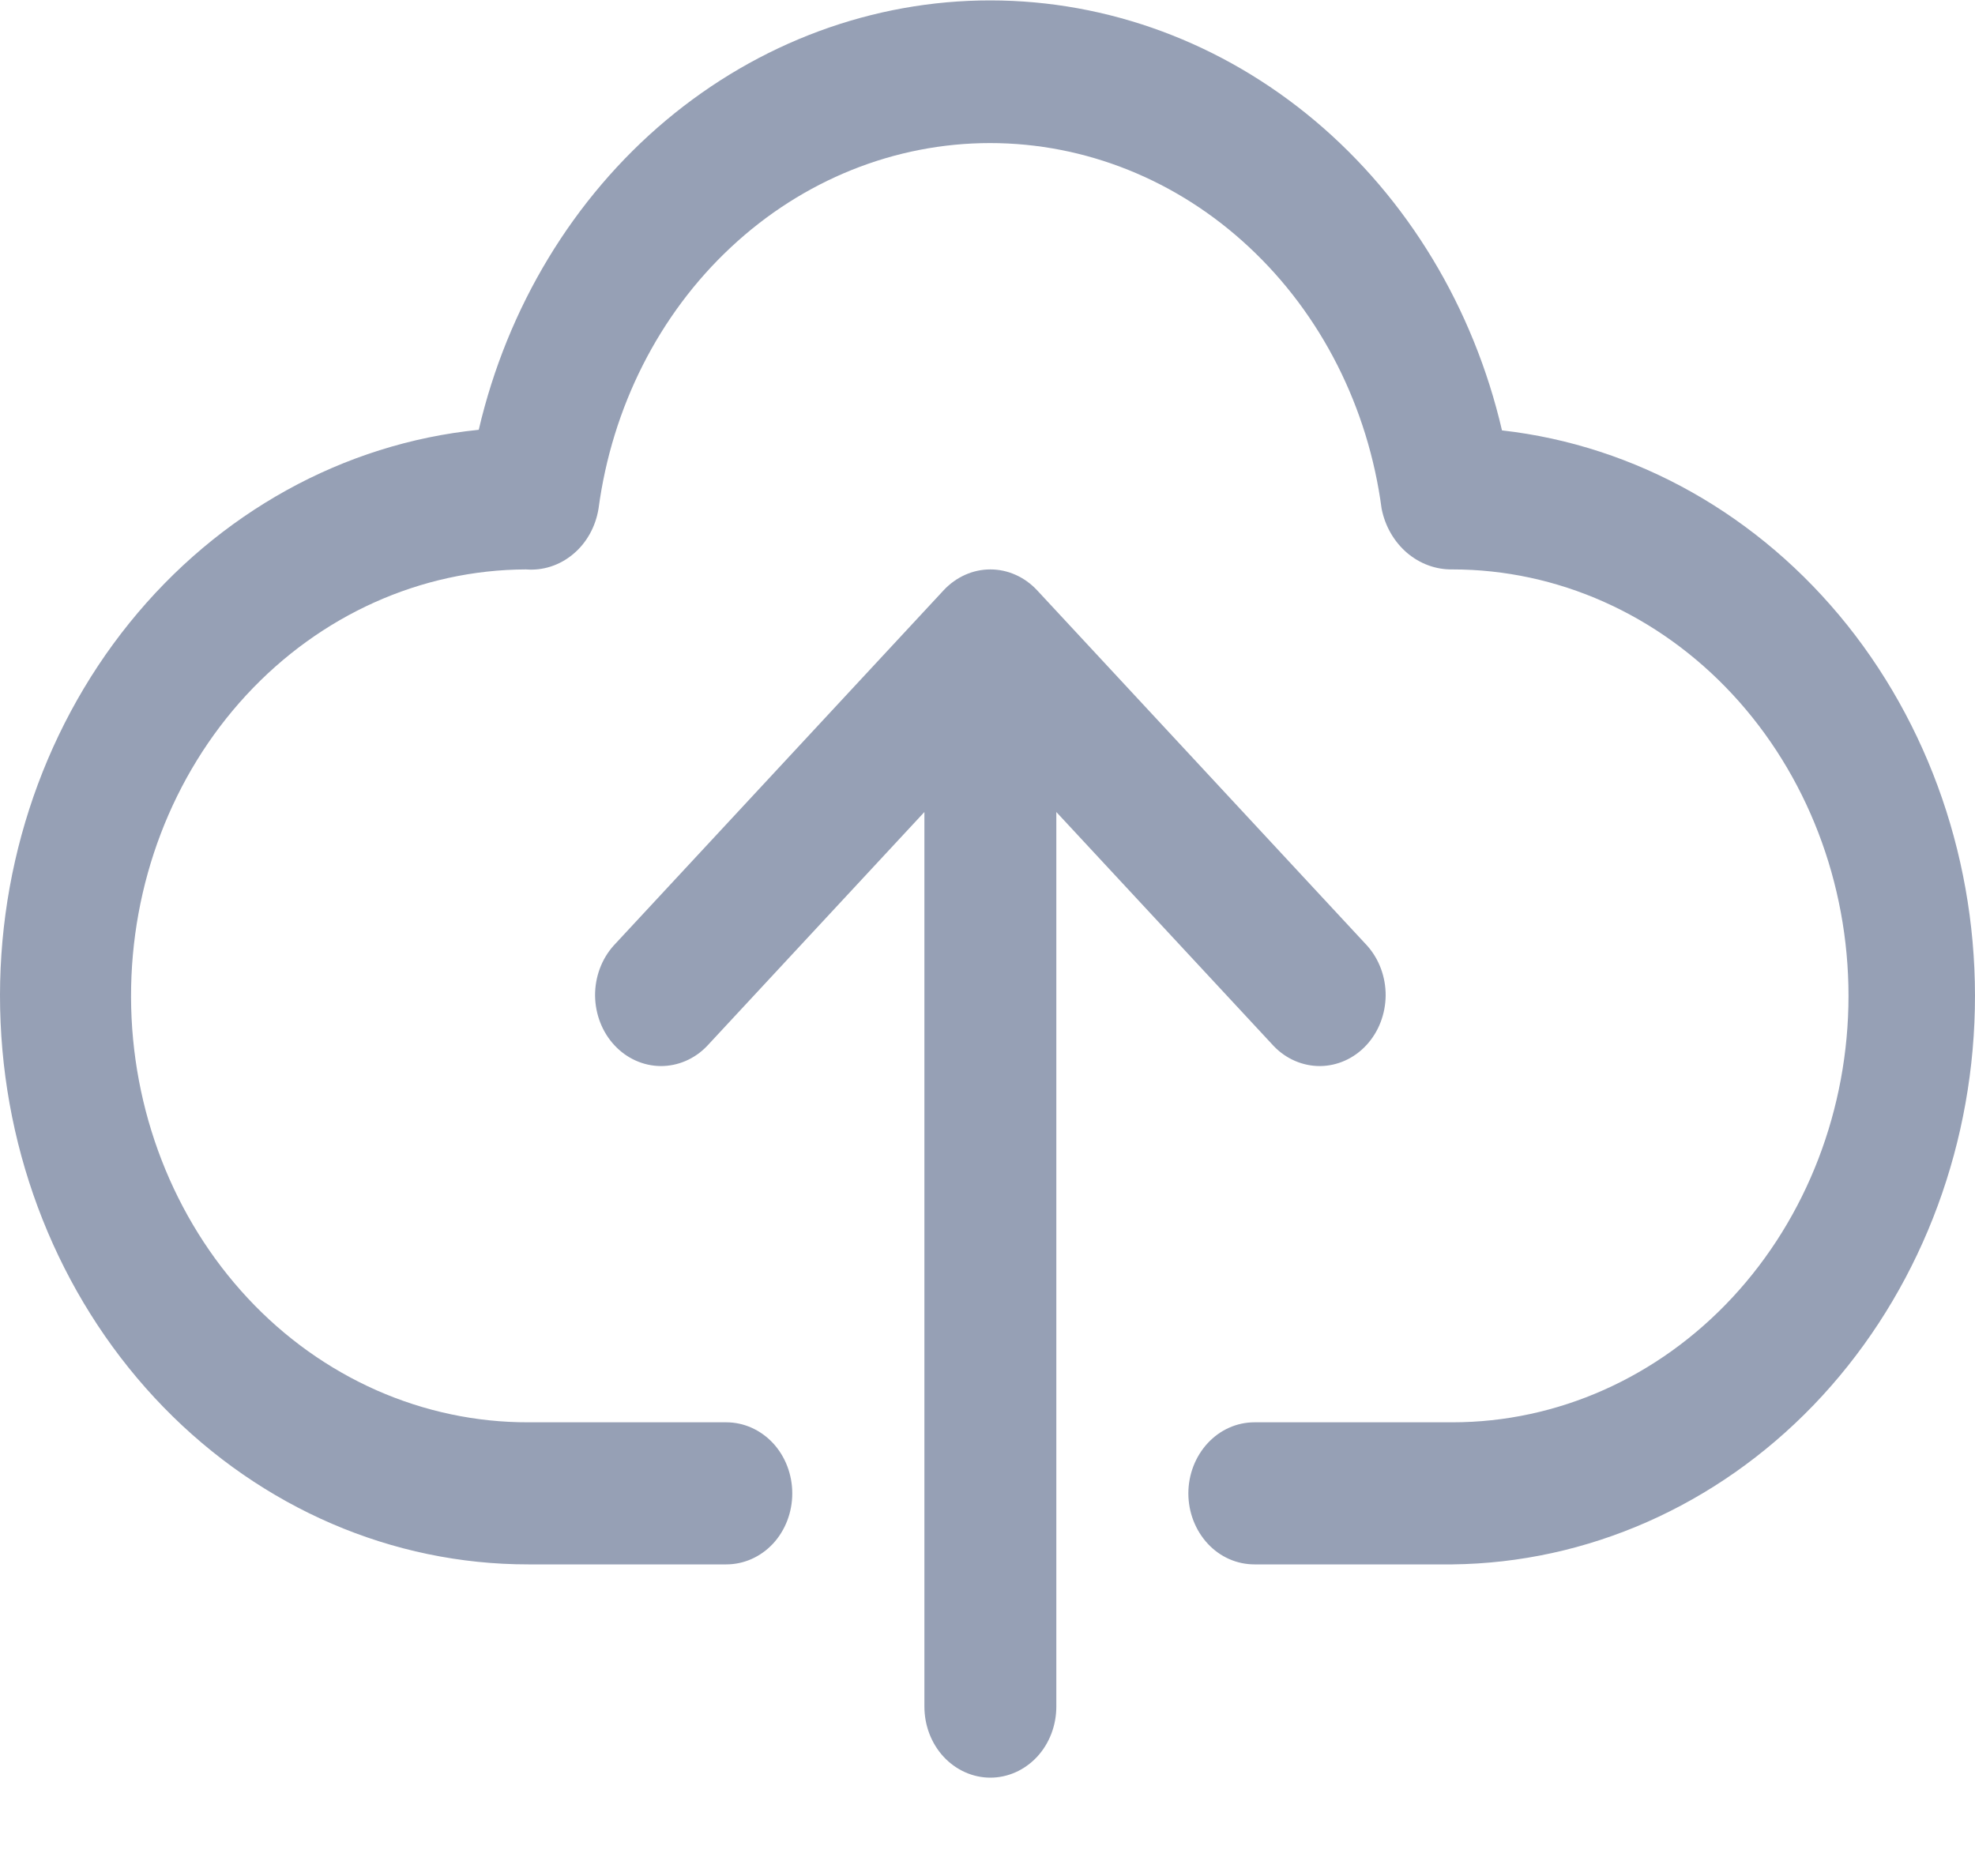 <svg width="20" height="19" viewBox="0 0 20 19" fill="none" xmlns="http://www.w3.org/2000/svg">
<path d="M15.21 4.359C14.921 3.116 14.254 2.012 13.316 1.223C12.378 0.434 11.222 0.005 10.031 0.004C8.841 0.003 7.684 0.431 6.745 1.218C5.806 2.006 5.138 3.11 4.848 4.353C3.479 4.491 2.212 5.192 1.31 6.31C0.408 7.428 -0.059 8.877 0.006 10.356C0.07 11.835 0.662 13.231 1.657 14.253C2.652 15.275 3.974 15.845 5.349 15.844H7.355C7.532 15.844 7.702 15.769 7.828 15.634C7.953 15.499 8.023 15.316 8.023 15.125C8.023 14.934 7.953 14.751 7.828 14.616C7.702 14.481 7.532 14.405 7.355 14.405H5.349C4.823 14.406 4.301 14.296 3.814 14.081C3.326 13.865 2.883 13.549 2.51 13.149C1.756 12.341 1.33 11.244 1.327 10.099C1.324 8.953 1.743 7.853 2.493 7.041C3.243 6.229 4.262 5.771 5.326 5.767C5.498 5.781 5.668 5.726 5.804 5.612C5.94 5.499 6.031 5.335 6.061 5.152C6.198 4.125 6.673 3.184 7.402 2.504C8.13 1.823 9.062 1.449 10.026 1.449C10.99 1.449 11.922 1.823 12.65 2.504C13.379 3.184 13.855 4.125 13.991 5.152C14.026 5.329 14.117 5.486 14.247 5.598C14.378 5.71 14.541 5.77 14.708 5.767C15.772 5.767 16.792 6.222 17.544 7.032C18.296 7.842 18.719 8.941 18.719 10.086C18.719 11.231 18.296 12.33 17.544 13.14C16.792 13.95 15.772 14.405 14.708 14.405H12.703C12.525 14.405 12.355 14.481 12.23 14.616C12.105 14.751 12.034 14.934 12.034 15.125C12.034 15.316 12.105 15.499 12.23 15.634C12.355 15.769 12.525 15.844 12.703 15.844H14.708C16.073 15.829 17.381 15.252 18.364 14.232C19.347 13.211 19.93 11.825 19.994 10.357C20.058 8.888 19.598 7.449 18.709 6.334C17.819 5.219 16.567 4.512 15.21 4.359Z" fill="#96A0B5"/>
<path d="M12.899 10.595C13.025 10.726 13.194 10.798 13.369 10.797C13.544 10.795 13.712 10.72 13.836 10.586C13.96 10.453 14.03 10.272 14.032 10.083C14.033 9.895 13.966 9.713 13.844 9.577L10.502 5.978C10.376 5.843 10.206 5.767 10.029 5.767C9.852 5.767 9.682 5.843 9.556 5.978L6.214 9.577C6.092 9.713 6.025 9.895 6.026 10.083C6.028 10.272 6.098 10.453 6.222 10.586C6.346 10.72 6.514 10.795 6.689 10.797C6.864 10.798 7.033 10.726 7.159 10.595L9.361 8.224V17.284C9.361 17.475 9.431 17.658 9.556 17.793C9.682 17.928 9.852 18.004 10.029 18.004C10.206 18.004 10.376 17.928 10.502 17.793C10.627 17.658 10.697 17.475 10.697 17.284V8.224L12.899 10.595Z" fill="#96A0B5"/>
</svg>
